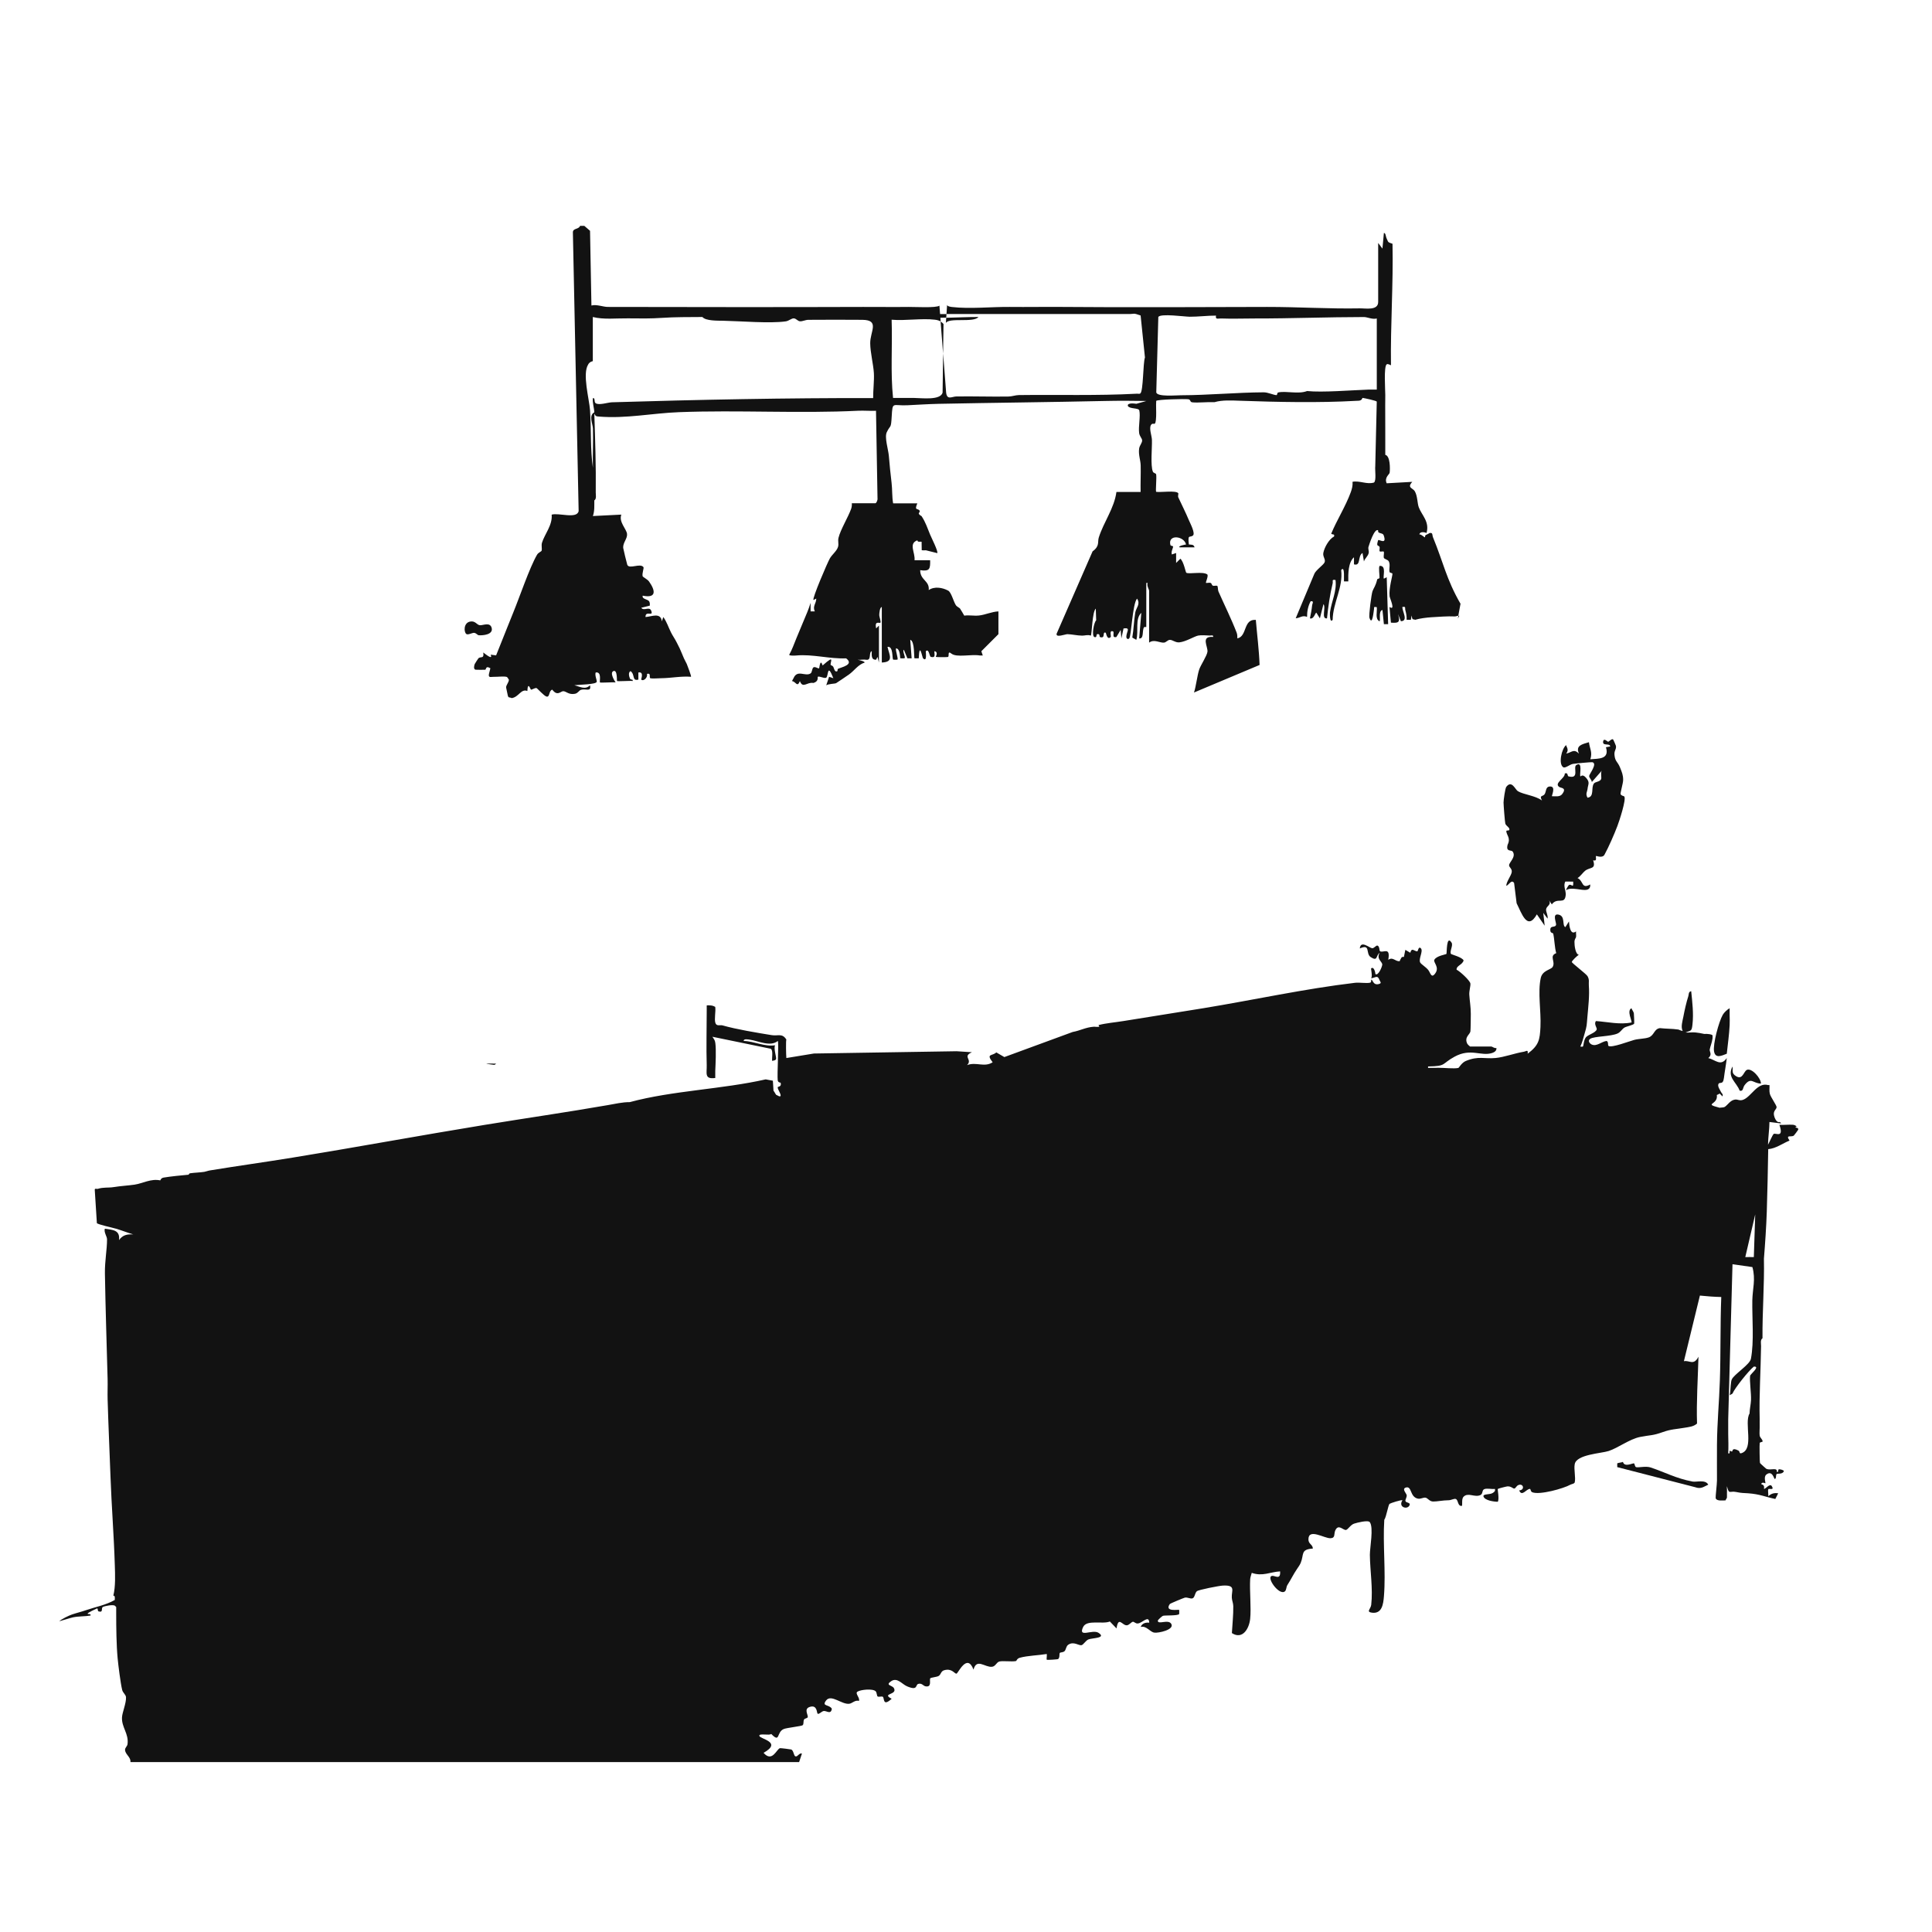 <?xml version="1.0" encoding="UTF-8"?>
<svg id="Layer_1" xmlns="http://www.w3.org/2000/svg" version="1.1" viewBox="0 0 500 500">
  <!-- Generator: Adobe Illustrator 29.1.0, SVG Export Plug-In . SVG Version: 2.1.0 Build 142)  -->
  <defs>
    <style>
      .st0 {
        fill: #121212;
      }
    </style>
  </defs>
  <path class="st0" d="M437.98,383.41c-4.2-.78-7.08-2.39-10.79-3.63-1.24-.41-2.99.06-3.71-.07-.42-.07-.39-.83-.58-.97-.26-.2-2.47,1.12-2.89-.4-.4.19-1.06.18-1.47.37v.98s20.15,5.19,20.15,5.19c1.61.6,2.35-.22,3.41-.65-.76-1.41-2.99-.6-4.13-.81Z"/>
  <path class="st0" d="M464.93,291.47s-.42-.35-.89-.38c-1.17-.08-2.36.08-3.53.02,1.24,3.58-1.03,1.98-1.49,2.36-.3.25-1.18,2.31-1.46,2.79.03-1.96.37-4.14.37-5.89l2.95.36c.1-.29-.36-.31-.37-.36-.81.26-1.34-1.33-1.41-1.75-.22-1.2.67-1.48.68-2.11,0-.47-1.53-2.58-1.74-3.41-.21-.8-.05-1.52-.1-2.29h-.37c-2.75-.76-4.3,2.94-6.37,3.78-1,.41-1.42-.13-2.19-.02-1.19.17-1.79,1.28-2.58,1.85-.4.28-1.25.18-1.38.27-4.42-1.16-.33-.65-.74-3.31.14-.02.57-.26.74-.37l.73.74c.22-.62-.23-.8-.36-1.1-.25-.55-.9-1.4-.73-1.99.26-.9,1.21.35,1.46-1.69.21-1.72.55-3.44.74-5.15-1.56,2.27-2.92.46-4.79,0,1.12-.86.27-1.72.37-2.2.17-.91.57-1.69.74-2.94.03-.24-.03-.5,0-.74-.45-.34-.96-.3-1.47-.37-.24-.03-.52.05-.74,0-1.11-.24-1.24-.25-2.21-.37-.82-.1-1.77.1-2.58,0,1.51-.56,1.6-.32,1.8-2.07.32-2.85-.04-5.79-.33-8.61-.74.13-.59.8-.74,1.28-.51,1.57-.98,3.69-1.29,5.33-.21,1.12-.72,2.64-.17,3.69-.54-.08-.94-.34-1.1-.37-1.56-.24-3.29-.19-4.79-.37-1.55.2-1.44,1.89-2.93,2.41-1.04.36-2.58.32-3.77.65-1.29.35-5.71,2.06-6.59,1.56-.29-.16.07-1.09-.52-1.3-1.31.16-2.55,1.51-3.85.92-.55-.25-1.1-1.02-.38-1.48,1.05-.68,5.33-.57,7.09-1.38.81-.38,1.09-1.11,1.78-1.53.45-.27,2.31-.66,2.5-1.01.06-.12-.05-2.47-.08-2.65-.09-.54-.58-1.04-.61-1.34-1.32.6.23,3.43,0,3.68-3,.63-6.15-.15-9.2-.36-.62.79.37,1.79.19,2.21-.37.89-2.22,1.3-2.79,2-.57.7-.58,2.15-.77,2.36-.16.17-.62-.02-.68.04.51-1.06.77-2.2,1.1-3.31.64-2.12.54-2.18.74-4.42.23-2.67.57-5.45.37-8.1-.07-.92.2-1.46-.35-2.41-.34-.58-4.06-3.38-4.06-3.66,0-.27,1.4-1.66,1.83-1.84-.91-.19-1.15-2.44-1.14-3.34,0-.73.38-1.05.41-1.26.07-.46-.04-1,0-1.47-1.44,1.1-1.74-1.27-1.84-2.58l-.92,1.47c-.96-.4.13-2.96-1.9-3.26-1.56-.23-.38,2.21-.51,2.67-.25.87-1.65-.04-1.48,1.53.08.69.68.47.75.79.32,1.39.34,3.51.77,5.01-1.94.73-.09,2.2-.94,3.58-.43.7-2.62.86-3.06,2.83-.82,3.69.11,8.64-.08,12.62-.16,3.47-.43,4.81-3.31,6.99.15-1.2-.35-.61-1.05-.5-2.31.38-4.99,1.39-7.23,1.61-2.89.28-4.44-.59-7.71.76-1.12.46-1.77,1.77-1.95,1.81-1.07.26-3.74-.05-5.09-.03-.91.02-2.02,0-2.75.02v-.37c4.89-.09,3.36-.62,6.86-2.53,4.23-2.3,6.82-.02,9.73-.96.56-.18,1.22-.59,1.09-1.3-.47.17-1.08-.37-1.29-.37h-5.52c-.06,0-.65-.57-.73-.74-.82-1.7.69-2.34.82-3.17.07-.42.1-3.76.1-4.55,0-1.81-.28-3.24-.39-4.96-.06-.99.38-2.31.28-2.9-.12-.78-2.76-3.2-3.57-3.56-.07-1.07,1.48-1.21,1.82-2.39-.32-.84-3.15-1.54-3.26-1.69-.45-.62.61-2.17.15-2.91-1.39-2.22-1.2,2.76-1.34,2.91-.12.14-2.58.48-3.12,1.51-.36.67,1.42,1.89.23,3.52-1.05,1.45-1.22-.19-1.86-.94-.63-.74-1.77-1.42-2.02-1.85-.53-.91.82-2.94.18-3.67-.63-.71-.78.76-.94.76-.81,0-1.41-1.12-1.82.36l-1.28-.75-.37,1.84c-.06-.03-.3-.02-.37,0-.3.08-.24.18-.37.37-.13.19-.3.52-.37.74-1.23.04-1.73-1.21-2.94-.37.65-3.6-1.44-1.61-2.16-2.26-.17-.15-.05-1.18-.61-1.42-.45-.1-.85.72-1.4.68-.66-.05-2.99-2.18-3.19.06,2.87-1.3,1.43,1.33,2.82,2.24,1.89,1.22,1.27-.38,2.32-1.13-.92,1.63.67,2.29.67,3.05,0,.52-1.03,3.01-1.77,2.47-.03-.43-.38-2.06-1.11-1.47-.1.08.41,1.99,0,2.57,1.34-.23,1.63-.94,2.21.55.14.35.61.69-.19.92-1.59.47-1.64-1.37-2.01-1.09-.03.02.11.64-.25.74-.9.24-2.75-.1-3.95.04-12.96,1.53-26.27,4.45-39.26,6.58-6.87,1.12-13.75,2.2-20.62,3.31-2.2.36-4.44.53-6.49,1.05l.23.43c-.86.1-1.1-.03-1.47,0-2.09.15-3.37.97-5.45,1.36l-17.67,6.49-2.09-1.21c-1.01,1-2.75.22-.94,2.56-2.2,1.4-4.18-.18-6.63.73,1.52-1.45-1.31-2.21,1.27-3.33l-3.96-.26-36.94.59-7.13,1.17c-.08-.76-.15-4.6,0-4.78-1.09-1.73-2.13-.87-3.82-1.15-3.87-.63-9.05-1.48-12.75-2.53-.53-.15-1.49.3-1.79-.6-.35-1.03.14-3-.05-4.18-.06,0-.51-.33-1.1-.37-.29-.02-.9-.06-1.1,0v1.47c0,4.65-.14,9.35,0,13.99.06,2.08-.67,3.7,2.21,3.31.03-.61-.03-1.23,0-1.84.09-1.96.26-5.36.02-7.2-.1-.8-.38-1.02-.76-1.63l15.11,3.11c.67.48.25,2.32.35,3.14.04-.06.95-.06,1.02-.52.09-.58-.64-2.59-.28-3.53-2.6.45-5.41-1.05-8.1-1.11-.07-.67,1.23-.38,1.61-.33,2.27.34,5.26,1.91,7.22.33.29.42-.2,8.7-.03,10.15.09.71.73.55.77.71.26,1.1-.76.89-.77,1.12-.03.62.78,1.49.76,2.19-.13.5-.99-.25-1.11-.18-.21-.2-.62-1.06-.74-1.1l-.16-2.6-1.86-.35c-11.26,2.56-24.13,2.9-35.18,5.89-1.92-.01-3.8.45-5.67.77-10.54,1.84-21.27,3.38-31.89,5.12-16.57,2.71-33.13,5.77-49.71,8.47-7.1,1.16-14.25,2.14-21.36,3.31-.56.09-1.08.31-1.47.37-1.17.18-2.51.2-3.68.37-.17.02-.33.19-.37.37-1.59.12-4.95.48-6.45.74-.79.13-.82.69-.91.73-2.38-.51-4.53.78-6.63,1.1-1.53.23-3.49.33-5.43.64-1.43.23-2.64-.02-4.14.46-.22.07-.74-.22-.75.22l.55,8.64c.26.36,4.16,1.2,4.99,1.45,1.48.44,2.97,1.05,4.42,1.47-1.66-.08-2.71.15-3.68,1.47.3-2.63-1.6-2.64-3.68-2.94-.27.96.58,1.99.58,2.76,0,2.69-.6,5.59-.55,8.83.15,9.06.46,18.29.7,27.43.04,1.71-.05,3.44,0,5.15.19,6.59.5,13.26.74,19.88.27,7.59.89,15.35,1.12,22.99.08,2.53.21,5.51-.38,7.93.33.04.3.07.37.37.05.2-.02.5,0,.74-2.34,1.33-4.96,1.79-7.47,2.65-1.31.45-2.49.72-3.65,1.12-.8.28-2.6,1.14-3.25,1.74,1.12-.29,2.67-.82,3.58-1.02,1.42-.3,3.07-.21,4.52-.46.19-.64-.89-.18-.73-.55.08-.2,2.03-1.15,2.4-1.29.26-.1.16.68.36.75,1.39.44.62-.85,1.16-1.13.52-.27,2.51-.65,3.08-.35.1.05.22.26.37.37,0,.61,0,1.23,0,1.84,0,3.47.05,8.01.37,11.41.18,1.9.75,6.48,1.18,8.21.18.74.96,1.22.99,1.89.07,1.55-.98,3.93-1.04,5.2-.13,2.61,1.8,4.2,1.43,6.95-.07.52-.64.9-.64,1.42,0,1.22,1.56,1.91,1.39,3.2h173.06l.73-2.21c-.71-.22-1.09.87-1.65.74-.53-.13-.45-1.56-1.16-1.79-.17-.06-2.72-.37-2.86-.34-.86.16-2,3.82-4.26,1.21,5.01-2.83-1.02-3.56-1.1-4.42-.07-.71,2.63.01,3.08-.47,2.41,2.47,1.28-.46,3.26-1.28.75-.31,4.52-.72,4.85-.96.4-.3.1-1.04.41-1.52.19-.29.9-.29.94-.61.09-.65-1.1-2.17.6-2.65,1.88-.54,1.7,1.6,1.95,1.78.35.26,1.08-.68,1.63-.7.75-.04,1.82.98,2.05-.58-.7-1.18-2.71-.54-1.49-2.14,1.34-1.74,4.1,1.16,6.06.84.72-.12,1.45-1.01,2.43-.73.38-.75-1.1-1.94-.37-2.39.86-.54,3.96-.85,4.71-.1.33.33.28,1.19.51,1.34.32.2,1.09-.12,1.36.1.42.35-.07,2.64,2.27.5-2.8-1.45,1.63-.94.57-2.77-.44-.76-2.34-.67-.7-1.78,1.57-1.07,2.79.76,4.1,1.32,2.86,1.22,2.14-.35,2.88-.61.93-.31,1.35.51,1.88.61,1.78.35.97-1.62,1.26-2.06.15-.23,1.66-.32,2.16-.61.64-.37.54-1.23,1.45-1.49,2.01-.57,2.64.93,3.17.89.43-.03,2.73-5.46,4.41-1.05.81-3.03,2.94-.54,4.78-.73.93-.1,1.16-1.16,1.9-1.36.89-.24,3.23.1,4.29-.12.22-.05.23-.64,1.03-.86,2.03-.56,4.84-.61,6.96-.97.08.35-.11,1.37,0,1.48.1.11,2.87-.07,2.97-.18.49-.52.19-1.31.42-1.59.13-.16.84-.09,1.21-.44.4-.39.38-1.26.94-1.65,1.41-.98,2.71.24,3.44.1.49-.09,1.1-1.2,1.8-1.49.92-.39,4.75-.3,2.63-1.7-1.56-1.03-5.41,1.45-4-1.51.95-2,5.03-.64,6.92-1.43l1.72,1.79c.52-3.33,1.49-.67,2.71-.81.61-.07,1.14-.89,1.54-.91.34-.02.68.52,1.3.44,1.2-.15,2.84-2.29,2.92-.2-.91-.11-1.88.16-2.21,1.1,1.48-.39,2.37,1.3,3.53,1.47,1.02.16,5.17-.72,4.41-2.21-.73-1.42-3.57.31-3.51-.92,0-.12,1.07-1.15,1.37-1.23.52-.15,3.7.03,4.15-.43.04-.04.04-1.06,0-1.1-.13-.13-3.89.6-2.42-1.5.12-.17,3.63-1.61,3.88-1.66.72-.15,1.43.36,1.99.18.62-.2.58-1.34,1.13-1.84.42-.38,5.75-1.41,6.67-1.46,3.56-.21,2.26,1.33,2.38,3.14.05.75.37,1.41.38,2.19.04,2.24-.24,4.71-.36,6.96,2.74,1.78,4.46-1.12,4.73-3.67.3-2.78-.17-7.24,0-10.26.03-.57.29-1.11.41-1.66,2.79.99,4.74-.23,7.34-.38.16,2.32-1.3,1.08-2.04,1.16-1.76.2,1.79,5.22,3.27,4.02.42-.34.33-1.13.65-1.64,1.03-1.6,1.52-2.73,2.48-4.14.34-.5.75-1.06.98-1.62.89-2.17-.1-3.49,3.13-3.68,0-1.07-1.15-1.14-1.14-2.39,0-2.96,4.12-.23,5.69-.29,1.36-.05.85-1.1,1.25-2,.82-1.84,2.04,0,2.8-.15.48-.09,1.17-1.32,2.06-1.62.82-.27,3.65-.99,4.09-.38,1.02,1.41,0,6.61.01,8.45.05,4.17.82,8.73.35,12.94-.12,1.06-1.4,1.81.17,2.03,2.65.36,2.96-2.26,3.12-4.26.52-6.34-.32-13.37.09-19.78.54-.73,1-3.85,1.38-4.14.24-.18,3.1-1.1,3.32-.91-1.19,1.8,1.31,2.53,1.84,1.28.33-.78-.96-.55-1.07-1.12-.06-.33.38-.94.34-1.44-.04-.49-1.4-1.7-.18-2.03,1.55-.42.95,2.42,3.04,2.88.78.17,1.39-.36,2.03-.24.56.11.97.95,1.9.99.96.04,2.58-.33,4.06-.33.61,0,1.38-.46,1.81-.34.72.21.45,1.8,1.51,1.82.43,0-.14-1.71.55-2.4,1.17-1.18,2.89.27,4.35-.42.72-.34.33-1.3,1.04-1.55.71-.25,1.91.06,2.72-.04.12.59-.15.77-.6,1.06-.74.49-2.67.14-2.34.96.39.98,2.69,1.3,3.68,1.3.43-.74-.1-3.17,0-3.31.07-.11,2.22-.65,2.5-.67.92-.06,1.45.59,1.75.57.32-.02.6-.66.91-.83,1.42-.77,2,1.21.37,1.3.7,1.73,1.83-.35,2.76-.39.27,0,.11.65.63.87,1.87.78,8.13-.97,9.87-1.96.32-.18,1.03-.22,1.12-.62.29-1.25-.27-3.34,0-4.71.48-2.5,6.82-2.75,8.77-3.38,2.41-.78,5.43-3.1,8.14-3.64,2.72-.54,3.15-.28,5.91-1.27,2.13-.76,3.48-.74,5.52-1.1,1.16-.2,2.39-.27,3.31-1.1-.19-5.5.22-11.71.37-17.3-1.24,2.43-2.38.84-3.77,1.17l4.14-16.99c1.82.19,3.7.33,5.53.37-.28,7.17-.12,14.38-.36,21.55-.18,5.56-.71,11-.75,16.73-.02,3.06,0,6.14,0,9.2,0,.93-.41,4.34-.34,4.56.25.86,1.81.58,2.55.6.02-.2.35-.53.37-.74.04-.36-.03-.74,0-1.1.05-.61-.04-1.23,0-1.84.57,2.29.67,1.15,2.36,1.5,1.57.32,1.84.24,3.16.34,3.08.24,4.13.86,7,1.47l.74-1.47c-1.09-.16-1.75.08-2.57.73.08-.47-.17-1.57.04-1.82.18-.21,1.61.42.88-.76-.49-.81-1.53.67-2.02.74.1-.83-.03-1-.74-1.29.26-.66,1.07-.14,1.1-.19.1-.17-.52-1.65.25-2.26,1.54-1.22,2,1.14,2.15,1.14.5,0,.24-1.08.52-1.28.25-.18,1.52.13,1.86-.73.01-.33-1.13-.55-1.29-.49-.35.14.06.84-.54.67.18-1.26-1.48-.34-2.65-.76-.11-.04-1.65-1.43-1.69-1.53-.1-.24-.16-4.9-.08-5.18.08-.3.76-.21.75-.43-.02-.55-.66-.9-.76-1.49-.1-.61.04-1.9,0-2.74-.02-.49.01-.98,0-1.47-.16-6.34.28-12.62.36-18.96,0-.62-.24-1.64.37-2.02-.06-6.88.51-13.73.37-20.61.32-3.97.61-8.27.74-12.15.17-5.29.28-10.85.37-16.19,1.99-.14,3.8-1.54,5.52-2.21-1.13-1.66.43-.8,1.1-1.29.12-.09,1.06-1.36,1.11-1.48.32-.81-1.38-.4-.36-.91ZM452.93,356.05c-.19,1.25.31,4.57.23,6.29-.05,1.14-.34,2.21-.38,3.48-1.46,2.46,1.27,9.17-2.09,10.26-.64.21-.37-.45-.77-.66-1.71-.92-1.48.14-1.65.22-.16.08-.51-.24-.59-.16-.2.18.2.8-.42.65.09-1.62.04-3.31,0-4.99v-3.47c0-.12,0-.25,0-.37l1.11-40.12,5.15.74c.89,3.19.04,5.61-.02,8.63-.08,4.68.49,10.6-.36,15.1-.29,1.52-4.36,4.01-4.96,5.35-.26.58-.33,2.44-.4,3.28-.08.95-.44.97.58.39.61-1.46,4.2-5.93,5.52-6.99,1.8-.13-.9,1.97-.96,2.37ZM451.68,325.33l2.57-11.04-.36,11.04c-.73.02-1.48-.03-2.21,0Z"/>
  <path class="st0" d="M122.7,163.78c.51.03.88.59,1.18.62,1.13.09,3.79-.16,3.37-1.87-.41-1.64-2.27-.64-3.05-.72-.85-.09-1.15-1.2-2.52-.95-1.75.32-1.66,2.76-.98,3.23.44.3,1.48-.34,2.01-.31Z"/>
  <path class="st0" d="M243.43,83.22l.64,8.29.11-7.65c-.23-.28-.48-.48-.75-.64Z"/>
  <path class="st0" d="M253.21,82.04c-2.5-.01-5.45.13-8.33.2l-.09,1.33c.93-1.44,7.14.01,8.42-1.52Z"/>
  <path class="st0" d="M125.07,168.9c.24,1.66-.56.93-1.24,1.44-.07.05-.93,1.42-.97,1.51-.15.35-.38,1.33.2,1.47.12.03,2.33.04,2.5.01.33-.04.06-1.18,1.35-.38-.11.3-.21.97-.37,1.47-.21,1.11.56.71,1.27.74.99.03,2.39-.18,3.25,0,.37.08.53.71.64.73,0,.72-.73,1.38-.72,2.03,0,.09.28,1.26.35,1.65.22,1.28.39.74,1.1,1.1,1.85-.27,2.4-2.5,4.05-1.84.12-2.66.82-.35.94-.35.37,0,.91-.45,1.41-.42.17.01,1.98,2.09,2.64,2.22.87.17.53-1.55,1.46-1.8,1.36,1.83,2.18.35,2.88.4.75.05,1.42.98,3,.67.79-.16,1.03-.87,1.56-1.03,1.24-.38,2.72.67,2.32-1.18-1.2,1.27-2.66.34-4.05,0,1.03-.16,5.67-.17,5.8-.9.07-.38-.57-1.72-.27-2.41,1.67-.23.9,2.37,1.1,2.58.14.15,3.4-.11,4.05,0-.34-.49-1.58-2.55-.55-2.94,1.06-.4.82,2.47.92,2.57.14.15,3.39-.1,4.05,0,.13-.59-.49-.14-.71-.64-.2-.44-.53-1.58.16-1.92,1.22.9.3,2.64,2.02,2.2v-1.84c1.56-.29.65,1.76.74,1.84.6.55,1.75-.58,1.48-1.47,1.23-.34.41,1.01.93,1.13.56.13,2.01-.02,2.75-.02,2.59-.02,5.13-.58,7.73-.37.13-.12-.93-2.9-1.1-3.31-.17-.39-.49-.91-.74-1.47-.37-.84-.72-1.76-1.1-2.58-.22-.47-.5-.98-.74-1.47-.42-.87-1.07-1.78-1.47-2.58-.69-1.35-1.12-2.82-2.03-4.05l-.37,1.11c-.31-2.39-2.58-1.23-4.23-1.11-.06-1.84,2.15.07,1.47-1.65-.48-1.2-1.91.21-2.57-.75l2.21-.55c.02-.37.04-.66-.12-1.02-.32-.72-1.97-.58-1.72-1.56,3.65.74,3.29-1.35,1.64-3.67-.44-.61-1.6-1.13-1.66-1.38-.18-.74.39-2.09.22-2.33-.82-1.15-3.67.62-4.19-.61-.1-.24-1.04-4.17-1.06-4.39-.09-1.36,1.12-2.37,1-3.59-.14-1.31-2.19-3.09-1.48-5.01l-7.36.37c.47-1.37.35-2.64.37-4.05.61-.38.37-1.4.37-2.02.08-6.84-.15-13.63-.37-20.43.35.71.51.7,1.25.76,6.99.57,13.77-.88,20.64-1.14,15.41-.59,31.12.38,46.39-.37,1.53-.07,3.09.08,4.62.01l.39,22.66c.08.38-.27,1.27-.57,1.27h-6.08c.04.5-.01.99-.18,1.46-.82,2.25-2.75,5.38-3.26,7.46-.23.94.12,1.54-.13,2.38-.34,1.11-1.56,1.97-2.15,3.04-.61,1.1-4.55,10.23-4.21,10.7l.73-.37c0,1.3-1.03,1.98-.37,3.31h-1.1s0-2.2,0-2.2c-.49,1.64-1.19,3.21-1.85,4.78-.61,1.47-1.23,2.95-1.84,4.42-.59,1.43-1.08,2.87-1.84,4.23,0,.31,1.46.22,1.84.19,4.22-.39,8.62.92,12.89.74,2.15,1.65-1.18,2.27-2.1,2.71-.16.08-.11.54-.14.57-.76.5-.89-.82-1.12-1.14-.21-.29-.6-.36-.62-.39-.29-.66,1.34-2.98-2.1.09-.65-1.96-.81.64-.92.74-.17.16-1.07-.56-1.48-.23-.36.3-.32,1.26-.7,1.53-1.36.95-3.44-1.11-4.44,1.27-.1.24-.32.51-.37.74,1,.12,1.31,1.75,2.02,0,.78,2.04,1.84.16,3.51.48,1.44-.42,1.02-1.49,1.11-1.57.35-.33,1.78.53,2.21.19.59-.46.21-3.96,1.83.15l-1.1-.37-.74,2.21c.59-.4,2.2-.38,2.56-.56.18-.09,2.89-1.94,3.31-2.23,1.38-.97,2.36-2.57,4.08-3.1-.01-.36-1.48-.65-1.84-.73.68.09,1.59-.13,2.21,0,1.5.27.58-1.98,1.47-2.21-.04.99-.19,2.29,1.11,2.2l.37-.73.37,1.47v-9.57l-.73.73c-.45-2.14.86-1.24,1.1-1.47.23-.22-.3-1.54-.29-2.02,0-.35.13-2.03.66-2.03v14.35c3.18-.12,1.97-1.9,1.47-4.05,1.57-.26,1.14,3.04,1.48,3.31.04.03,1.05.04,1.09,0,.28-.26-.55-2.34-.36-2.94,1.15.13,1,2.48,1.1,2.58.04.04,1.06.03,1.1,0,.35-.34-.63-1.8-.18-2.21l.92,2.22h1.1s-.36-4.79-.36-4.79c1.21.33.92,4.6,1.1,4.79h1.1c.19-4.51.89-.22,1.11,0,1.14,1.13.65-1.75.73-1.84.8-.79.92,1.39,1.29,1.48,1.37.31.87-.7.92-1.48,1.14.19.3,1.42.36,1.47.13.09,2.76.09,3.12.03.48-.09-.22-1.81.92-.88,1.35,1.09,5.08.1,7.38.49.23.04.5-.02.74,0l-.37-1.1,4.42-4.42c.02-1.96-.02-3.93,0-5.89-1.66.06-3.43.89-5.01,1.06-1.33.15-2.59-.16-3.83.04-.25-.49-.78-1.3-1.1-1.84-.1-.17-.81-.45-1.1-.91-.63-1.02-1.16-3.3-1.97-3.73-1.48-.8-3.56-1.15-5.03-.14.25-2.47-2.21-2.5-2.21-5.15,2.42.34,2.64-.24,2.58-2.58h-4.04c.21-2-1.62-4.29.73-5.15.08.59.74.28,1.1.37l.03,2.19c.36.07.72.03,1.08.02l2.94.74c.31-.39-1.53-4.04-1.84-4.78-.72-1.74-1.15-3.16-2.21-4.78-.1-.15-.58-.19-.74-.74-.02-.06.44-.45.19-.75-.51-.62-1.38.13-.56-1.83h-6.26c-.31-1.72-.19-3.61-.4-5.31-.29-2.41-.5-4.54-.71-7.02-.14-1.6-1.16-4.76-.54-6.07.99-2.1,1.09-.73,1.28-4.05.24-4.05.18-2.75,4.05-2.94,2.71-.13,5.38-.31,8.1-.37,14.37-.29,28.71-.42,43.08-.74,3.55-.08,7.14-.06,10.68,0l-2.58.73c-.36-.05-2.44-.35-2.21.55.43.84,2.79.45,2.96,1.17.35,1.48-.27,4.18-.04,5.85.12.84.72,1.34.77,1.85.07.67-.64,1.29-.77,2.16-.23,1.6.37,2.99.4,4.42.05,2.27-.07,4.56-.02,6.82h-6.26c-.55,4.19-3.3,7.8-4.56,11.77-.38,1.21.31,2.2-1.61,3.6l-9.29,21.27c-.35,1.19,2.27.15,2.77.16,1.24.03,2.44.36,3.85.38.63.01,1.44-.31,2.21,0,.3-.32.35-6.2,1.29-6.99l.1,3.02c-.62.57-1.22,4.06-.46,4.33.76.27.39-.67.73-.74.84-.17.47.66.73.75,1.54.5.47-1.52,1.47-1.12.1.04.35,2.03,1.29,1.11.2-.2-.46-1.8.55-1.48.57.18-.44,1.8.92,1.48l1.11-1.84.18,2.2.56-2.58c1.91-.29.81.76.73,2.03-.05.7.45.85.74.55.56-.58.84-8.97,2.03-10.3.96,1.46-.24,2.33-.46,3.59-.37,2.16-.4,4.34-.77,6.49l1.04.59c.65-2.22-.39-5.42,1.29-6.99l-.55,6.62c1.28.18.74-2.01,1.22-2.85.1-.18.62-.07.62-.1v-11.41h.36c-.31.69.37,1.7.37,2.02v13.43c1.27-.98,2.82.11,3.85,0,.55-.06.94-.68,1.48-.71.73-.05,1.49.75,2.5.64,1.68-.17,3.9-1.57,4.88-1.76.72-.14,2.15-.06,2.95,0,.42.03,1.01-.25.91.36-3.32-.28-1.29,2.53-1.47,3.84-.15,1.07-1.74,3.44-2.12,4.54-.53,1.55-.84,4.47-1.36,6l16.97-7.13c-.14-3.91-.64-7.73-.97-11.66-3.31-.27-2.18,4.25-4.78,4.78,0-.49,0-1.01-.18-1.48-1.4-3.61-3.16-7.14-4.72-10.67-.17-.38-.1-1.31-.3-1.43-.27-.16-.87.07-1.14-.06-.35-.18-.26-.59-.57-.71-.36-.14-1.08.08-1.2-.01-.17-.13.67-1.7.34-2.18-1.14-.86-4.78-.01-5.45-.45-.17-.11-.66-2.89-1.53-3.63l-1.1,1.1v-2.57s-1.1.37-1.1.37c-.26-.72.3-1.55.32-2.05,0-.18-.63-.12-.7-.4-.73-2.85,3.54-2.37,4.05-.13-.09,0-2.21.38-1.66.74h3.86c-.21-.83-.87-.66-1.47-.74-.31-2.72.16-1.71,1.01-2.28.78-.53-.67-3.19-1.03-4.06-.74-1.79-1.79-3.87-2.71-5.85-.17-.36.09-.94-.02-1.09-.6-.78-4.54-.15-5.72-.35-.18-.18.17-3.72,0-4.53-.07-.31-.68-.28-.85-.7-.65-1.61-.17-6.15-.24-8.22-.03-1.06-.82-3.05-.22-3.88.66-.91,1.18.91,1.31-2.18.05-1.34-.06-2.69.02-4.03.37-.37,7.29-.54,8.29-.42.71.09.36.73,1.06.8,1.44.16,3.91-.13,5.73-.04,1.99-.6,4.53-.44,6.63-.37,9.53.34,20.46.57,30.03.02.69-.04,1.38.08,1.64-.76.5.05,3.64.74,3.7.96l-.39,16.7c-.12,1,.34,3.78-.34,4.25-1.83.55-3.66-.54-5.54-.2.08.98-.13,1.77-.45,2.68-1.37,3.75-3.59,7.17-5.07,10.76.41.35.92-.05.74.72-1.31.67-2.51,2.84-2.78,4.24-.2,1.01.68,1.68.31,2.48-.31.68-2.35,2.05-2.68,3.04l-4.78,11.41c1.17-.08,1.7-.88,2.94-.36-.02-1.37.26-2.85.93-4.05.99-.13.41.61.37,1.11-.1,1.11-.34,2.22-.56,3.31.99.36,1.39-1.48,1.66-1.47l.92,1.48.92-3.68c.73.81-.68,3.9.92,3.68.29-2.95.76-6.17,1.46-9.04.15-.62-.36-1.07.74-.89.38,2.88-1.04,5.53-1.42,8.33-.04.27-.11,3,.68,1.98.08-4.46,2.74-8.35,2.21-12.88,1.05-1.37.62,2.83.74,2.94h1.1c-.03-2.01-.05-4.89,1.47-6.26v1.84c1.87.54.89-2.18,2.21-2.94l.37,2.2c.21-.79,1.05-1.34,1.23-2.2.11-.52-.2-1.07-.06-1.56.22-.74,1.54-4.88,2.49-4.32.03.02-.04.46.15.57.43.28,1.11.19,1.3.74.91,2.56-1.18,1-1.43,1.24-.6,1.86.08,1.19.35,1.75.13.28-.13.95.06,1.16.14.16.89-.07,1.01.06.21.21-.07,1.11.03,1.56.1.42,1.04.46,1.31.99.43.87,0,1.89.18,2.71.06.28.73.25.75.45.06.55-.95,3.69-.73,5.84.06.58,1.63,3.88-.03,2.79l.37,4.05c2.2.18,2.39-.23,1.84-2.21l.74,1.84c1.97-.05.4-2.44.37-3.68,1.05-.18.61.22.79.85.22.8.37,1.63.32,2.46h1.1s.19-1.11.19-1.11c.25,1.34.21.81.92,1.11,1.24-.37,2.95-.58,4.23-.66,1.8-.11,4.26-.3,5.96-.21.34.02.65-.14.98-.2l.57-3.08c-3.68-6.36-4.45-10.72-7.13-17.22-.23-.56.04-1.29-.93-1.07-.16.19-.66.34-.95.52-.21.14-.15.55-.18.56-.17.11-.96-.84-1.45-.73.08-.79,1.34-.64,1.84-.36.85-2.95-1.22-4.58-2-6.66-.39-1.04-.31-2.89-1.02-4.14-.5-.88-2.11-.88-.66-2.45l-6.63.37c-.66-1.49.7-2.27.77-2.73.14-1.06.15-4.36-1.13-4.63.02-4.23-.02-8.47-.02-12.71,0-.92.01-1.95.02-2.75,0-1.36-.42-7.42.36-7.96.36-.25,1.06.29,1.11.23-.14-10.5.62-20.91.4-31.43-1.32-.46-1.03-.36-1.5-1.33-.29-.59-.23-1.47-.73-1.47l-.38,4.05-1.1-1.47v15.27c0,2.3-3.26,1.63-4.79,1.66-7.99.15-15.99-.38-23.93-.37-17.63.03-35.42.15-53.02,0-4.52-.04-9.04.05-13.62,0-4.52-.05-10.34.56-14.93.02-.37-.04-1.27-.17-1.27-.57l-.16,2.39h47.11c1.81,0,1-.35,3.13.37l1.12,10.87c-.52,1.45-.4,8.72-1.2,9.31-.31.21-.77,0-1.02.07-10.11.54-20.24.22-30.39.35-.92.01-1.76.37-2.75.38-4.48.07-8.97-.09-13.46-.02-1.13.02-2.38,1.01-2.63-.96l-.78-10.16-.14,10.14c-.58,2.04-5.41,1.38-7.29,1.37-1.84-.01-3.69,0-5.53,0-.7-6.7-.13-13.5-.37-20.25,3.55.31,7.78-.42,11.24,0,.55.07,1.02.2,1.45.45l-.07-.96c.5,0,1.01-.01,1.52-.03l.06-.93h-1.66l-.17-2.17c-.82.64-6.42.31-7.95.33-3.92.05-7.86-.01-11.78,0-22.01.08-44.18.04-66.09,0-1.23,0-2.82-.71-4.24-.37l-.36-19.33-1.48-1.28h-1.1c-.36.96-1.83.56-1.86,1.65l1.49,72.15c-.41,2.16-5.24.37-6.98.94.25,2.71-1.83,5.05-2.5,7.25-.22.72.04,1.45-.09,2.04-.07.29-.84.47-1.2,1.09-1.93,3.32-4.53,11-6.17,15-1,2.44-1.96,4.92-2.95,7.36-.47,1.18-.99,2.47-1.47,3.68l-1.41-.19c.69,1.59-1.59-.34-1.9-.55ZM299.77,82.02c.65-.94,6.76-.06,8.12-.05,2.05.02,4.82-.31,6.81-.29-.21,1.11.56.71,1.27.74,2.87.11,5.8,0,8.67,0,9.43.02,19.05-.37,28.35-.37.9,0,2.21.69,3.32.37v18.41c-.73.02-1.48-.03-2.21,0-4.34.15-11.86.78-15.83.37-2.24.88-5.43-.1-7.49.37-.28.07-.24.7-.4.69-.85-.03-2.19-.73-3.34-.73-7.01.04-14.35.74-21.36.76-1.37,0-6.15.46-6.44-.73l.53-19.53ZM152.23,94.28c.55-.82,1.19-.75,1.19-.83v-11.41c2.83.71,6.06.31,9.04.35,3.27.04,6.05.07,8.76-.12,3.55-.24,7.01-.2,10.56-.23.88,1.04,3.97.94,5.4.97,4.46.09,12.1.74,16.16.16.87-.12,1.5-.85,2.16-.77.56.06.94.69,1.52.75.6.07,1.42-.38,2.18-.38,4.66-.02,9.41-.05,13.99,0,4.57.06,1.98,3.02,2.02,6.09.03,2.42.82,5.46.95,7.71.11,1.85-.21,4.49-.19,6.45-22.19-.04-45.37.41-67.58,1.09-1.09.03-3.4.85-4.25.23-.49-.36-.01-1.39-.7-1.31-.15,1.27.32,2.43.36,3.68-1.52.84-.39,2.91-.35,4.22.1,3.35-.08,6.91-.01,10.14-.7-4.86-.4-9.98-.74-14.9-.2-2.91-2.06-9.5-.45-11.88Z"/>
  <path class="st0" d="M377.67,159.34c-.08,0-.16.01-.24.03l-.13.7.37-.73Z"/>
  <path class="st0" d="M446.89,272.7c.25-2.33.63-5.05.74-7.36.04-.85.02-1.73,0-2.58-.02-.61.02-1.23,0-1.84-.64.37-1.42,1.08-1.78,1.71-1,1.72-2.61,7.64-2.25,9.51.36,1.9,2.03,1.05,3.3.56Z"/>
  <path class="st0" d="M451.51,280.82c1.7-2.19,2.14-.42,4.22-.39.03-1.41-2.47-4.2-3.69-3.52-.79.44-1.06,2.6-2.69,1.64-1.35-.8-.81-1.42-.98-2.54-1.5,2.76,1.04,4.04,1.85,6.25,1.01.27.76-.77,1.3-1.45Z"/>
  <path class="st0" d="M127.85,275.59c.3,0,.48-.31.54-.32l-2.55-.03c.07.08,1.74.34,2.01.34Z"/>
  <path class="st0" d="M390.5,214.88c-.05.07-.68,0-.67.19.02,1.07,1.22,1.77.35,3.52-.53,1.98.93,1.27,1.31,1.81.95,1.36-.96,2.81-.94,3.52.01.57.8.89.69,1.75-.12.95-1.4,2.48-1.42,3.59.67-.19,1.34-1.79,2.03-.74l.65,5.24c1.28,2.5,2.73,7.3,5.24,2.87l2.02,2.94-.36-3.31,1.1,1.47c.19-.79-.44-1.71-.37-2.39.1-.93,1.47-1.13.74-2.39l.74,1.1c1.44-1.98,3.39.26,3.6-2.48.08-1.07-.71-2.31-.11-3.43l2.04.02c.12,1.99-.43.46-1.1.89-.19.12-.8,1.27-.74,1.32,2.03-1.33,6.37,1.5,6.26-1.47-2.35,1.28-1.68-.91-3.3-1.66.74-.41,1.43-1.48,1.97-1.89,1.33-1.02,2.85-.29,2.08-2.71,1.17.35.56-.91.74-1.11.08-.09,1.67.68,2.21-.37,1.12-2.06,2.46-5.15,3.31-7.36.48-1.24,2.35-6.92,1.8-7.67-.12-.16-.71-.13-.96-.59-.13-.25.66-2.83.66-3.7,0-1.3-.32-1.99-.77-3.13-.66-1.68-1.3-1.54-1.47-3.31-.12-1.2.51-1.39.38-2.36-.02-.13-.68-1.64-.75-1.69-.36-.24-.99.59-1.29.61-.15,0-1.12-1.1-1.28-.05-.19,1.27,1.74.3,1.84,1.28l-1.11.19c.95,3.16-1.85,2.93-4.04,3.12.59-1.84-.14-2.69-.37-4.42-1.75.54-3.51.84-2.58,2.95-1.37-1.35-1.85-.29-3.31,0,.84-1,.05-1.71,0-2.2-1.17.88-2.06,4.91-.75,5.73.53.33,1.66-.71,2.49-.86.53-.1,4.79-.5,5.04-.44,1.41.34-.78,3.05-.82,3.54-.04.52.69,1.03.68,1.6l2.57-2.94c-.36.61.03,1.8-.17,2.2-.36.71-1.48.62-1.85,1.11-.83,1.11.2,3.45-1.66,3.67-.58-1-.07-1.56,0-2.21.12-1.26.72-1.7-.37-2.94-1-1.14-1.38-.25-1.47-.37-.31-.39.72-4.04-1.07-2.92-.89.56.94,3.7-2.01,2.92-.34-.09-.06-1.1-.96-.74.09,1.27-2.85,2.48-1.45,3.48.43.31,2.09.17.74,1.89-.58.74-1.77.51-2.61.51-.13-.11,1.12-2.57-.49-2.52-1.19.03-.96,1.24-1.38,1.95-.45.76-1.5.17-.71,1.68-1.7-1.27-4.77-1.52-6.24-2.41-.7-.42-1.58-2.97-3-1.12-.29.37-.71,3.4-.71,4.06,0,.65.35,5.11.46,5.46.19.63,1.39,1.12.98,1.7Z"/>
  <path class="st0" d="M357.78,157.86l.37,3.68h1.1s-.37-12.15-.37-12.15l-.73.37c-.34-.5.77-3.46-1.11-3.31-.33.39.04,2.61-.02,3.08-.03.27-.55.22-.6.42-.43,1.79-.85,2.09-1.21,3.03-.28.72-1.01,6.28-.79,6.93.75,2.22,1.08-1.8,1.17-2.24.11-.6-.24-.63.72-.55.15,1.2-.52,3.11.73,3.68.28-.41-.35-2.67.74-2.94Z"/>
</svg>